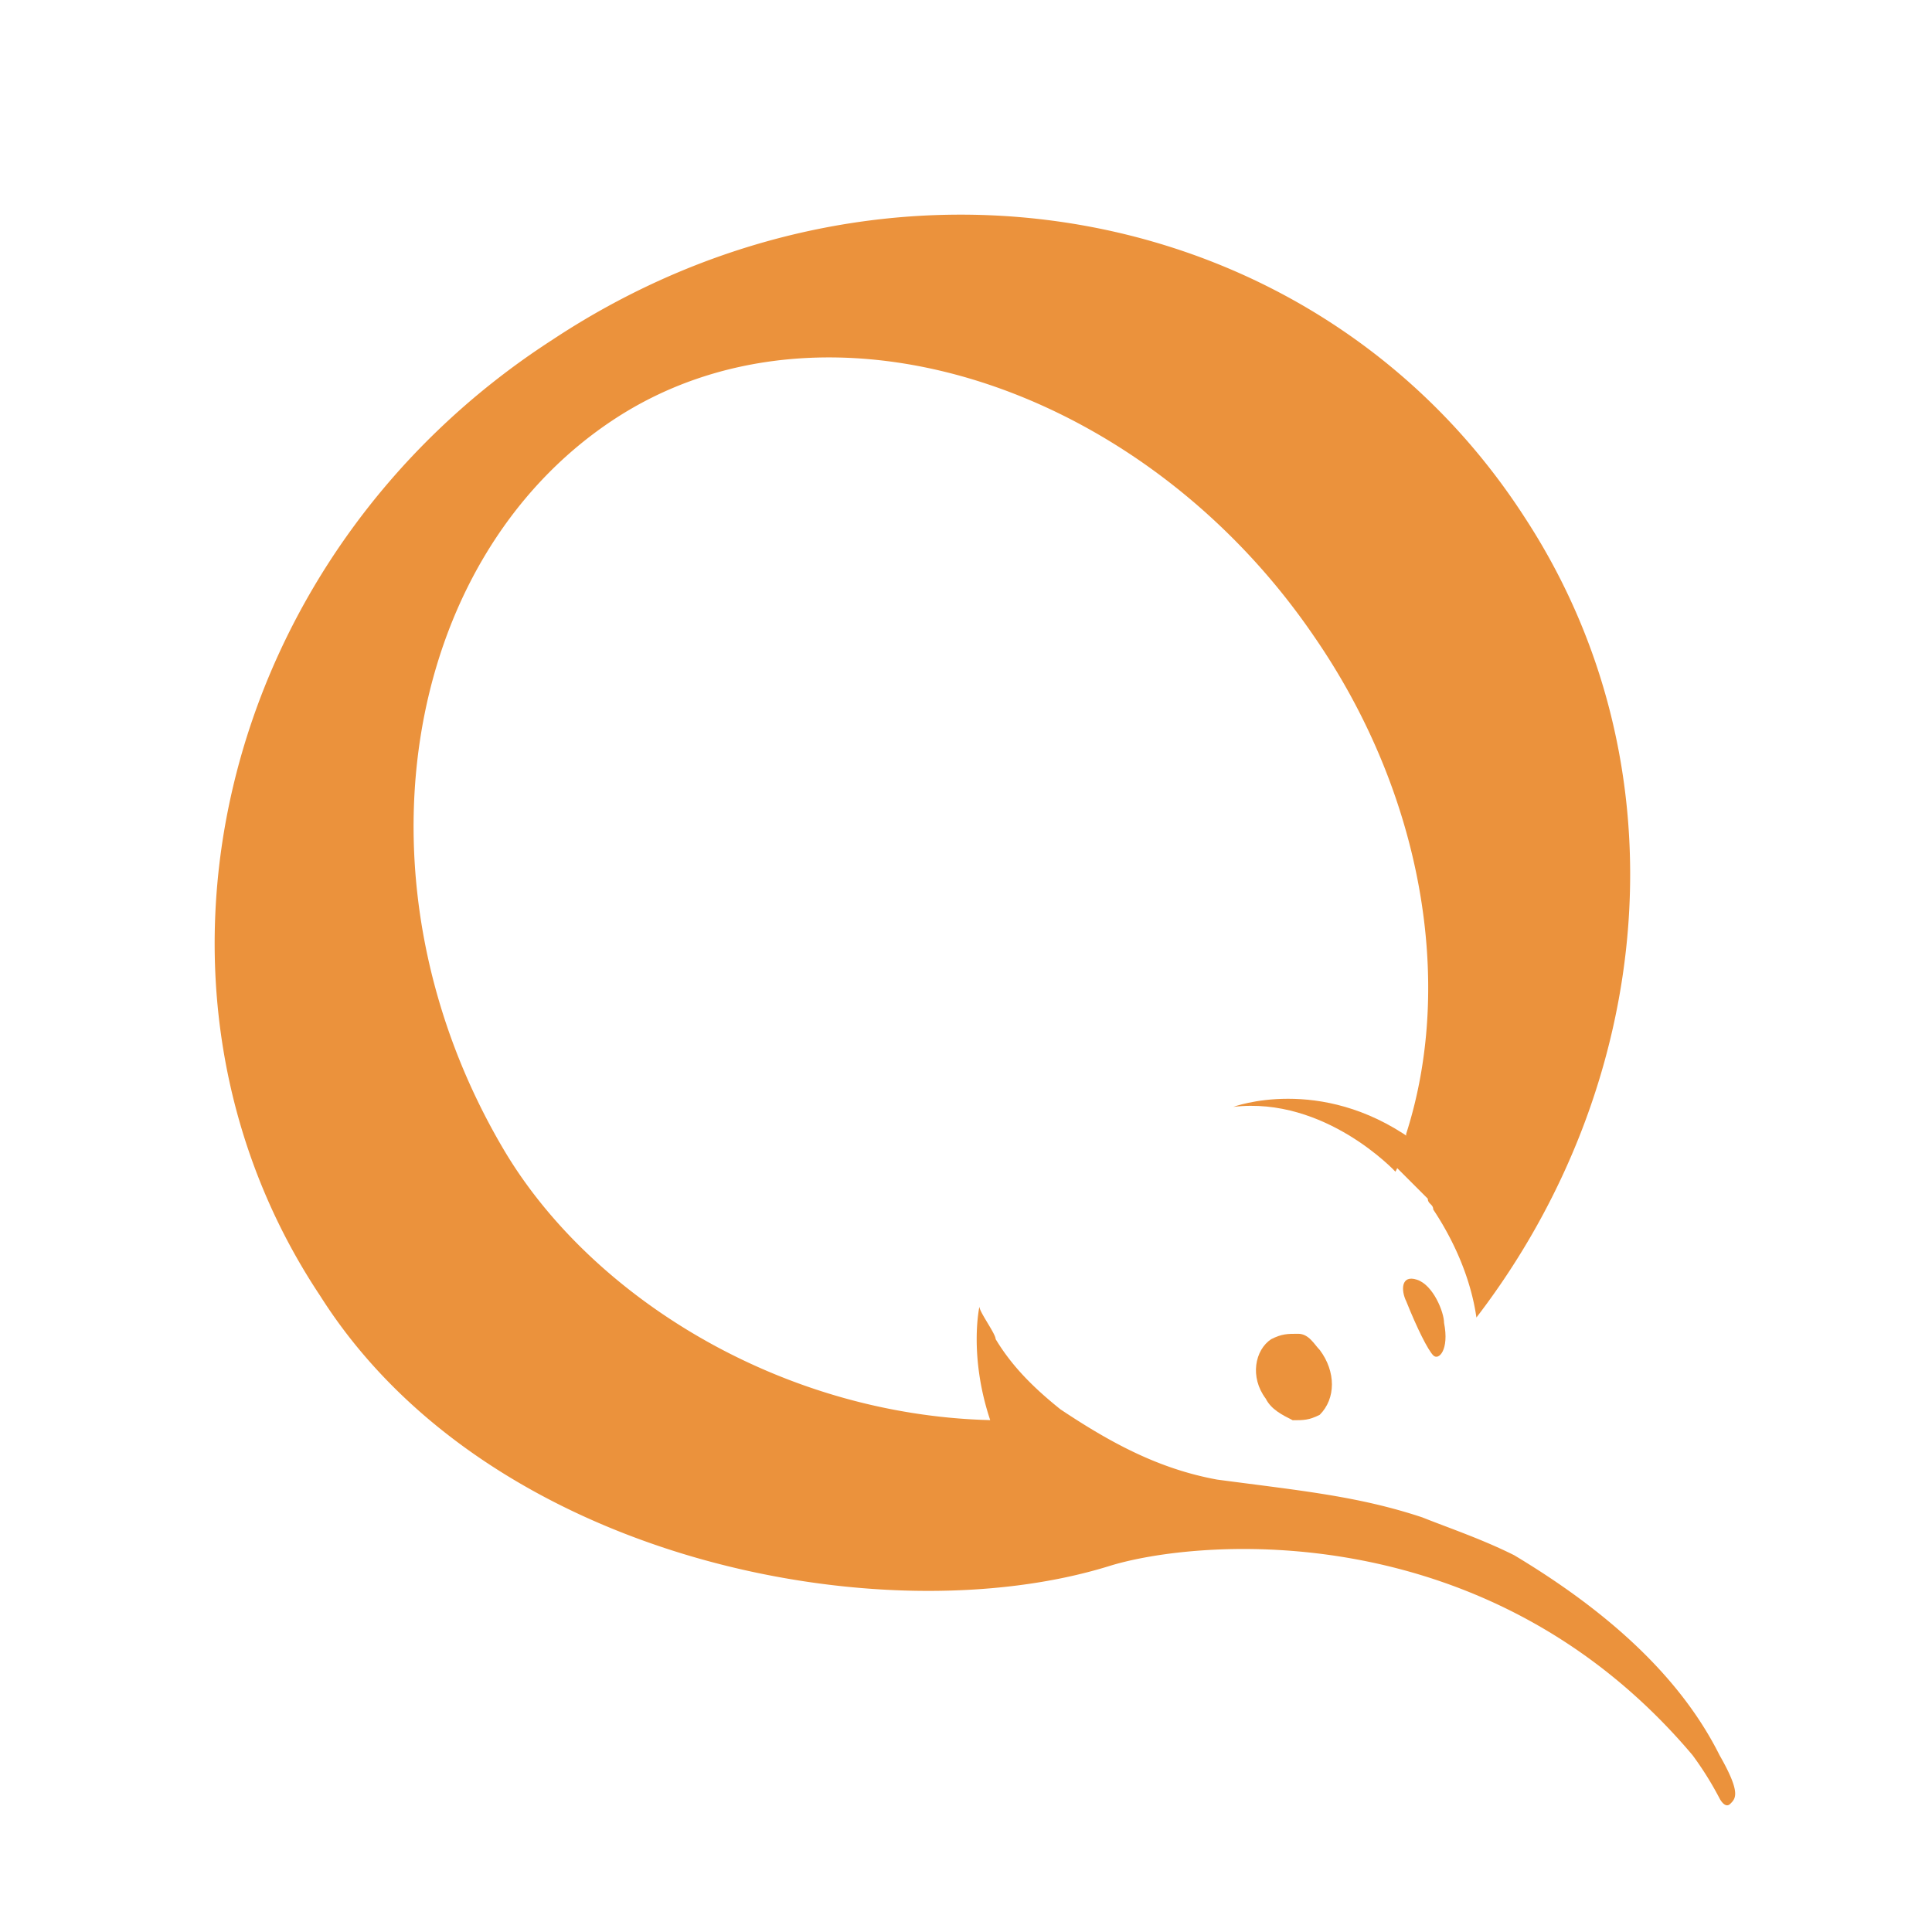 <svg xmlns="http://www.w3.org/2000/svg" width="36" height="36" version="1" viewBox="0 0 36 36"><g fill="#EB923C"><path d="M26.908 24.651c0-.201-.201-.705-.503-.805-.302-.101-.302.201-.201.403.201.503.403.906.503 1.007s.301-.101.201-.605zm-2.316.504c-.101-.101-.201-.302-.403-.302-.201 0-.302 0-.503.101-.302.201-.403.705-.101 1.107.101.201.302.302.503.403.201 0 .302 0 .503-.101.303-.302.303-.806.001-1.208z"/><path d="M26.505 28.275c.503.201 1.107.403 1.711.705 1.51.906 3.02 2.114 3.825 3.725.403.705.302.805.201.906-.101.101-.201-.101-.201-.101a6.106 6.106 0 0 0-.503-.805c-3.825-4.53-9.262-4.027-10.872-3.523-4.228 1.309-11.577-.101-14.698-5.033-3.825-5.739-1.912-13.793 4.329-17.82 6.241-4.127 14.295-2.617 18.12 3.322 3.02 4.631 2.416 10.57-.906 14.899-.101-.705-.403-1.409-.805-2.013 0-.101-.101-.101-.101-.201l-.604-.604c.101-.201.201-.403.201-.604.906-2.819.302-6.342-1.711-9.262-3.221-4.731-9.161-6.644-13.087-4.027s-4.933 8.658-2.013 13.59c1.611 2.718 5.134 4.933 9.06 5.033-.403-1.208-.201-2.114-.201-2.114 0 .101.302.503.302.604.302.503.705.906 1.208 1.309.906.604 1.812 1.107 2.919 1.309 1.511.202 2.618.303 3.826.705z"/><path d="M26.002 21.833s-1.309-1.409-3.02-1.208c0 0 1.611-.604 3.322.604"/></g></svg>
